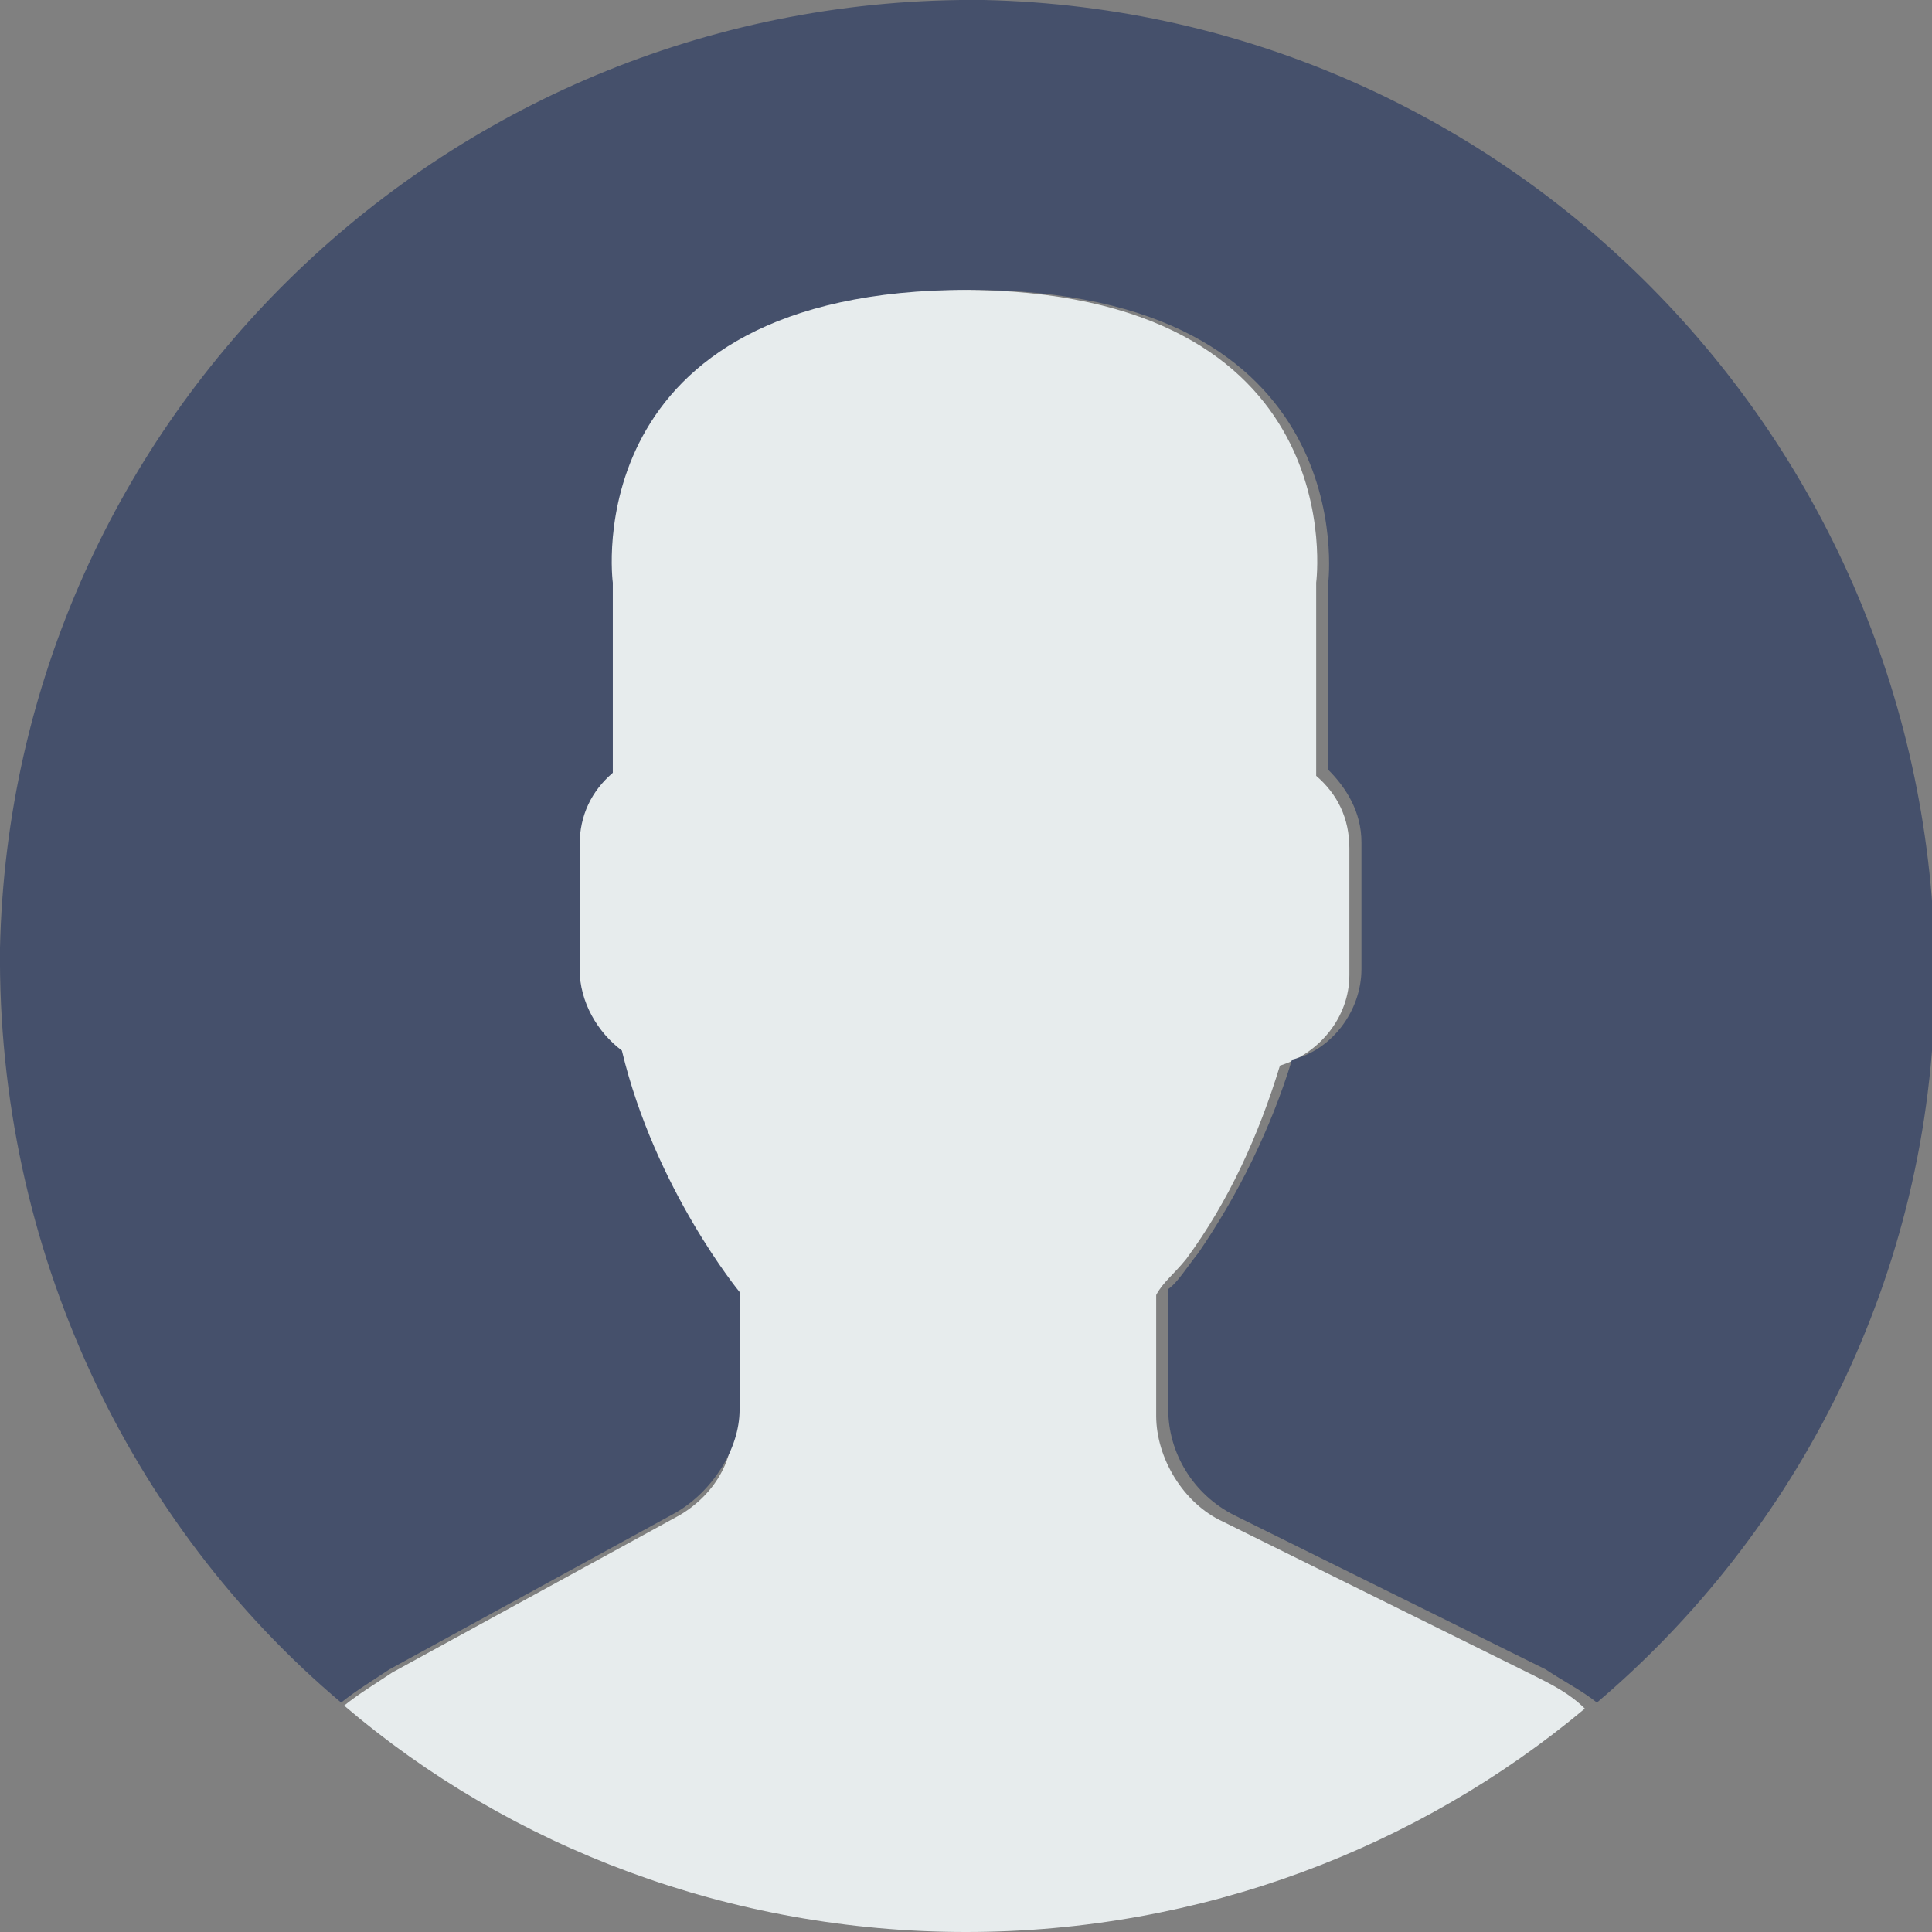 <?xml version="1.0" encoding="utf-8"?>
<!-- Generator: Adobe Illustrator 23.0.0, SVG Export Plug-In . SVG Version: 6.00 Build 0)  -->
<svg version="1.1" id="Capa_1" xmlns="http://www.w3.org/2000/svg" xmlns:xlink="http://www.w3.org/1999/xlink" x="0px" y="0px"
	 width="64px" height="64px" viewBox="0 0 64 64" style="enable-background:new 0 0 64 64;" xml:space="preserve">
<rect x="0" y="0" width="64" height="64" fill="#808080" stroke="none"/>
<style type="text/css">
	.st0{fill:#E7ECED;}
	.st1{fill:#45506B;}
</style>
<path class="st0" d="M22.5,50.2l-9.5,5.2c-0.6,0.4-1.1,0.7-1.6,1.1C16.9,61.2,24.2,64,32,64s15-2.8,20.5-7.4
	c-0.5-0.5-1.1-0.8-1.7-1.1l-10.3-5.1c-1.3-0.6-2.2-2.1-2.2-3.5v-4c0.2-0.4,0.6-0.7,1-1.2c1.4-1.9,2.4-4.1,3.1-6.4
	c1.3-0.4,2.3-1.6,2.3-3v-4.2c0-1-0.4-1.8-1.1-2.4v-6.4c0,0,1.3-9.7-11.8-9.7S20,19.3,20,19.3v6.2c-0.6,0.6-1.1,1.4-1.1,2.4v4.2
	c0,1.1,0.6,2.2,1.4,2.7c1.1,4.7,3.9,8,3.9,8v3.9C24.5,48.2,23.7,49.5,22.5,50.2z"/>
<g>
	<path class="st1" d="M32.6,0C14.9-0.2,0.4,13.8,0,31.4c-0.1,10,4.3,19.1,11.3,25c0.5-0.4,1-0.7,1.6-1.1l9.5-5.2
		c1.2-0.7,2.1-2.1,2.1-3.4v-3.9c0,0-2.8-3.4-3.9-8c-0.8-0.6-1.4-1.6-1.4-2.7V28c0-1,0.4-1.8,1.1-2.4v-6.3c0,0-1.3-9.7,11.8-9.7
		S44,19.3,44,19.3v6.2c0.6,0.6,1.1,1.4,1.1,2.4v4.2c0,1.4-1,2.7-2.3,3c-0.7,2.3-1.8,4.5-3.1,6.4c-0.4,0.5-0.7,1-1,1.2v4
		c0,1.4,0.8,2.8,2.2,3.5l10.3,5.1c0.6,0.4,1.2,0.7,1.7,1.1c6.6-5.6,11.1-14.1,11.2-23.8C64.2,14.9,50.2,0.4,32.6,0z"/>
</g>
</svg>
